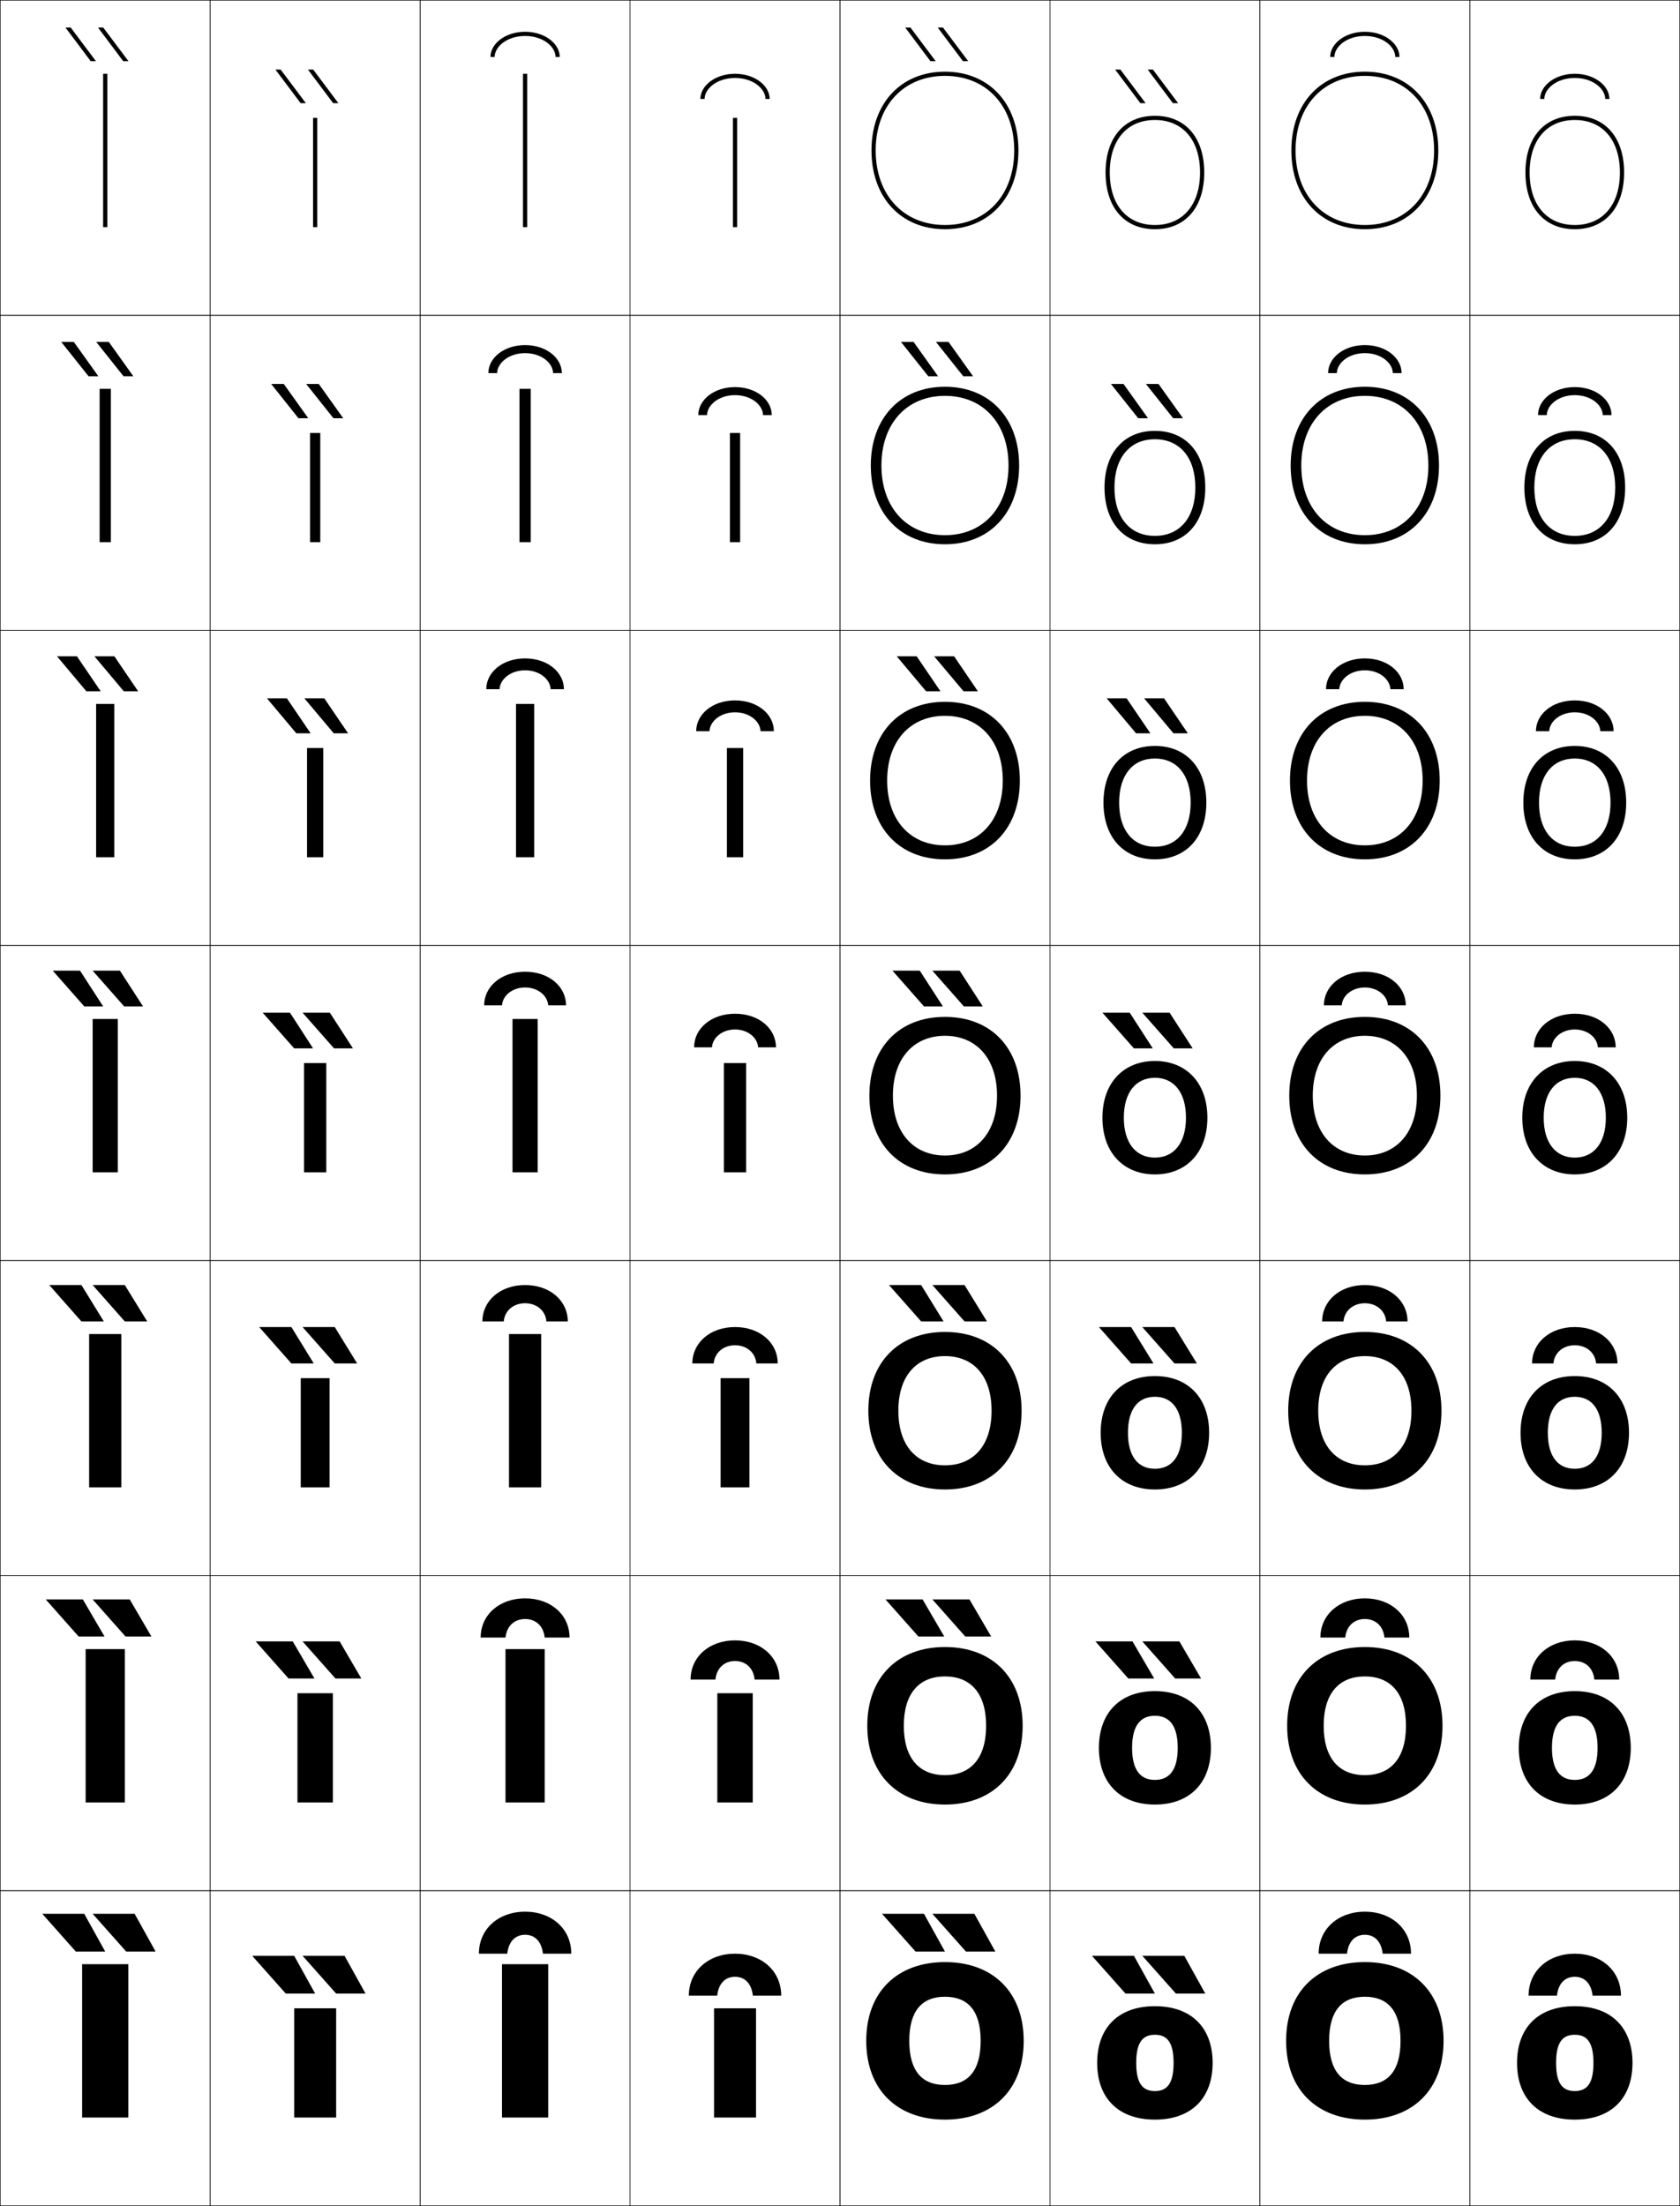 <?xml version="1.0" encoding="utf-8"?>
<!-- Generator: Adobe Illustrator 11 Build 225, SVG Export Plug-In . SVG Version: 6.0.0 Build 78)  -->
<!DOCTYPE svg PUBLIC "-//W3C//DTD SVG 1.0//EN"    "http://www.w3.org/TR/2001/REC-SVG-20010904/DTD/svg10.dtd">
<svg  xmlns="http://www.w3.org/2000/svg" xmlns:xlink="http://www.w3.org/1999/xlink" xmlns:a="http://ns.adobe.com/AdobeSVGViewerExtensions/3.0/"
	 width="800.25" height="1050.25" viewBox="0 0 800.25 1050.25" overflow="visible" enable-background="new 0 0 800.25 1050.25"
	 xml:space="preserve">
		<g id="レイヤー1">
			<g>
				<rect x="0.125" y="0.125" fill="none" stroke="#000000" stroke-width="0.25" width="100" height="150"/> 
				<rect x="100.125" y="0.125" fill="none" stroke="#000000" stroke-width="0.25" width="100" height="150"/> 
				<rect x="200.125" y="0.125" fill="none" stroke="#000000" stroke-width="0.25" width="100" height="150"/> 
				<rect x="300.125" y="0.125" fill="none" stroke="#000000" stroke-width="0.25" width="100" height="150"/> 
				<rect x="400.125" y="0.125" fill="none" stroke="#000000" stroke-width="0.25" width="100" height="150"/> 
				<rect x="500.125" y="0.125" fill="none" stroke="#000000" stroke-width="0.25" width="100" height="150"/> 
				<rect x="600.125" y="0.125" fill="none" stroke="#000000" stroke-width="0.25" width="100" height="150"/> 
				<rect x="0.125" y="150.125" fill="none" stroke="#000000" stroke-width="0.25" width="100" height="150"/> 
				<rect x="100.125" y="150.125" fill="none" stroke="#000000" stroke-width="0.25" width="100" height="150"/> 
				<rect x="200.125" y="150.125" fill="none" stroke="#000000" stroke-width="0.25" width="100" height="150"/> 
				<rect x="300.125" y="150.125" fill="none" stroke="#000000" stroke-width="0.25" width="100" height="150"/> 
				<rect x="400.125" y="150.125" fill="none" stroke="#000000" stroke-width="0.25" width="100" height="150"/> 
				<rect x="500.125" y="150.125" fill="none" stroke="#000000" stroke-width="0.25" width="100" height="150"/> 
				<rect x="600.125" y="150.125" fill="none" stroke="#000000" stroke-width="0.25" width="100" height="150"/> 
				<rect x="0.125" y="300.125" fill="none" stroke="#000000" stroke-width="0.25" width="100" height="150"/> 
				<rect x="100.125" y="300.125" fill="none" stroke="#000000" stroke-width="0.25" width="100" height="150"/> 
				<rect x="200.125" y="300.125" fill="none" stroke="#000000" stroke-width="0.25" width="100" height="150"/> 
				<rect x="300.125" y="300.125" fill="none" stroke="#000000" stroke-width="0.25" width="100" height="150"/> 
				<rect x="400.125" y="300.125" fill="none" stroke="#000000" stroke-width="0.25" width="100" height="150"/> 
				<rect x="500.125" y="300.125" fill="none" stroke="#000000" stroke-width="0.25" width="100" height="150"/> 
				<rect x="600.125" y="300.125" fill="none" stroke="#000000" stroke-width="0.25" width="100" height="150"/> 
				<rect x="0.125" y="450.125" fill="none" stroke="#000000" stroke-width="0.25" width="100" height="150"/> 
				<rect x="100.125" y="450.125" fill="none" stroke="#000000" stroke-width="0.25" width="100" height="150"/> 
				<rect x="200.125" y="450.125" fill="none" stroke="#000000" stroke-width="0.25" width="100" height="150"/> 
				<rect x="300.125" y="450.125" fill="none" stroke="#000000" stroke-width="0.25" width="100" height="150"/> 
				<rect x="400.125" y="450.125" fill="none" stroke="#000000" stroke-width="0.25" width="100" height="150"/> 
				<rect x="500.125" y="450.125" fill="none" stroke="#000000" stroke-width="0.25" width="100" height="150"/> 
				<rect x="600.125" y="450.125" fill="none" stroke="#000000" stroke-width="0.25" width="100" height="150"/> 
				<rect x="0.125" y="600.125" fill="none" stroke="#000000" stroke-width="0.25" width="100" height="150"/> 
				<rect x="100.125" y="600.125" fill="none" stroke="#000000" stroke-width="0.25" width="100" height="150"/> 
				<rect x="200.125" y="600.125" fill="none" stroke="#000000" stroke-width="0.25" width="100" height="150"/> 
				<rect x="300.125" y="600.125" fill="none" stroke="#000000" stroke-width="0.25" width="100" height="150"/> 
				<rect x="400.125" y="600.125" fill="none" stroke="#000000" stroke-width="0.25" width="100" height="150"/> 
				<rect x="500.125" y="600.125" fill="none" stroke="#000000" stroke-width="0.25" width="100" height="150"/> 
				<rect x="600.125" y="600.125" fill="none" stroke="#000000" stroke-width="0.25" width="100" height="150"/> 
				<rect x="0.125" y="750.125" fill="none" stroke="#000000" stroke-width="0.25" width="100" height="150"/> 
				<rect x="100.125" y="750.125" fill="none" stroke="#000000" stroke-width="0.25" width="100" height="150"/> 
				<rect x="200.125" y="750.125" fill="none" stroke="#000000" stroke-width="0.25" width="100" height="150"/> 
				<rect x="300.125" y="750.125" fill="none" stroke="#000000" stroke-width="0.25" width="100" height="150"/> 
				<rect x="400.125" y="750.125" fill="none" stroke="#000000" stroke-width="0.25" width="100" height="150"/> 
				<rect x="500.125" y="750.125" fill="none" stroke="#000000" stroke-width="0.25" width="100" height="150"/> 
				<rect x="600.125" y="750.125" fill="none" stroke="#000000" stroke-width="0.25" width="100" height="150"/> 
				<rect x="0.125" y="900.125" fill="none" stroke="#000000" stroke-width="0.25" width="100" height="150"/> 
				<rect x="100.125" y="900.125" fill="none" stroke="#000000" stroke-width="0.25" width="100" height="150"/> 
				<rect x="200.125" y="900.125" fill="none" stroke="#000000" stroke-width="0.25" width="100" height="150"/> 
				<rect x="300.125" y="900.125" fill="none" stroke="#000000" stroke-width="0.25" width="100" height="150"/> 
				<rect x="400.125" y="900.125" fill="none" stroke="#000000" stroke-width="0.25" width="100" height="150"/> 
				<rect x="500.125" y="900.125" fill="none" stroke="#000000" stroke-width="0.25" width="100" height="150"/> 
				<rect x="600.125" y="900.125" fill="none" stroke="#000000" stroke-width="0.25" width="100" height="150"/> 
				<rect x="700.125" y="0.125" fill="none" stroke="#000000" stroke-width="0.25" width="100" height="150"/> 
				<rect x="700.125" y="150.125" fill="none" stroke="#000000" stroke-width="0.25" width="100" height="150"/> 
				<rect x="700.125" y="300.125" fill="none" stroke="#000000" stroke-width="0.25" width="100" height="150"/> 
				<rect x="700.125" y="450.125" fill="none" stroke="#000000" stroke-width="0.25" width="100" height="150"/> 
				<rect x="700.125" y="600.125" fill="none" stroke="#000000" stroke-width="0.25" width="100" height="150"/> 
				<rect x="700.125" y="750.125" fill="none" stroke="#000000" stroke-width="0.25" width="100" height="150"/> 
				<rect x="700.125" y="900.125" fill="none" stroke="#000000" stroke-width="0.25" width="100" height="150"/> 
			</g>
			<g>
				<g>
					<rect x="39.125" y="935.125" width="22" height="73"/> 
					<g>
						<polygon points="60.125,929.125 44.125,911.125 64.125,911.125 74.125,929.125 "/>
						<polygon points="36.125,929.125 20.125,911.125 40.125,911.125 50.125,929.125 "/>
					</g>
				</g>
				<g>
					<rect x="40.792" y="785.125" width="18.667" height="73"/> 
					<g>
						<polygon points="61.792,761.458 72.125,779.125 59.792,779.125 44.125,761.458 "/>
						<polygon points="39.458,761.458 49.791,779.125 37.458,779.125 21.791,761.458 "/>
					</g>
				</g>
				<g>
					<rect x="42.458" y="635.125" width="15.333" height="73"/> 
					<g>
						<polygon points="59.458,611.792 70.125,629.125 59.458,629.125 44.125,611.792 "/>
						<polygon points="38.792,611.792 49.458,629.125 38.792,629.125 23.458,611.792 "/>
					</g>
				</g>
				<g>
					<rect x="44.125" y="485.125" width="12" height="73"/> 
					<g>
						<polygon points="57.125,462.125 68.125,479.125 59.125,479.125 44.125,462.125 "/>
						<polygon points="38.125,462.125 49.125,479.125 40.125,479.125 25.125,462.125 "/>
					</g>
				</g>
				<g>
					<rect x="45.791" y="335.125" width="8.667" height="73"/> 
					<g>
						<polygon points="58.981,329.125 44.979,312.458 54.479,312.458 65.814,329.125 "/>
						<polygon points="41.15,329.125 27.147,312.458 36.647,312.458 47.983,329.125 "/>
					</g>
				</g>
				<g>
					<rect x="47.458" y="185.125" width="5.333" height="73"/> 
					<g>
						<polygon points="58.838,179.125 45.833,162.792 51.832,162.792 63.504,179.125 "/>
						<polygon points="42.176,179.125 29.17,162.792 35.17,162.792 46.842,179.125 "/>
					</g>
				</g>
				<g>
					<rect x="49.125" y="35.125" width="2" height="73"/> 
					<g>
						<polygon points="58.695,29.125 46.687,13.125 49.186,13.125 61.193,29.125 "/>
						<polygon points="43.202,29.125 31.193,13.125 33.692,13.125 45.7,29.125 "/>
					</g>
				</g>
			</g>
			<g>
				<g>
					<rect x="140.125" y="956.125" width="20" height="52"/> 
					<g>
						<polygon points="160.125,949.125 144.125,931.125 164.125,931.125 174.125,949.125 "/>
						<polygon points="136.125,949.125 120.125,931.125 140.125,931.125 150.125,949.125 "/>
					</g>
				</g>
				<g>
					<rect x="141.691" y="806.125" width="16.867" height="52"/> 
					<g>
						<polygon points="161.791,781.458 172.125,799.125 159.792,799.125 144.125,781.458 "/>
						<polygon points="139.458,781.458 149.792,799.125 137.458,799.125 121.792,781.458 "/>
					</g>
				</g>
				<g>
					<rect x="143.258" y="656.125" width="13.733" height="52"/> 
					<g>
						<polygon points="159.458,631.792 170.125,649.125 159.458,649.125 144.125,631.792 "/>
						<polygon points="138.792,631.792 149.458,649.125 138.792,649.125 123.458,631.792 "/>
					</g>
				</g>
				<g>
					<rect x="144.825" y="506.125" width="10.6" height="52"/> 
					<g>
						<polygon points="157.125,482.125 168.125,499.125 159.125,499.125 144.125,482.125 "/>
						<polygon points="138.125,482.125 149.125,499.125 140.125,499.125 125.125,482.125 "/>
					</g>
				</g>
				<g>
					<rect x="146.258" y="356.125" width="7.733" height="52"/> 
					<g>
						<polygon points="158.981,349.125 144.979,332.458 154.478,332.458 165.814,349.125 "/>
						<polygon points="141.15,349.125 127.147,332.458 136.647,332.458 147.983,349.125 "/>
					</g>
				</g>
				<g>
					<rect x="147.692" y="206.125" width="4.867" height="52"/> 
					<g>
						<polygon points="158.839,199.125 145.833,182.792 151.832,182.792 163.504,199.125 "/>
						<polygon points="142.176,199.125 129.17,182.792 135.17,182.792 146.842,199.125 "/>
					</g>
				</g>
				<g>
					<rect x="149.125" y="56.125" width="2" height="52"/> 
					<g>
						<polygon points="158.695,49.125 146.687,33.125 149.186,33.125 161.193,49.125 "/>
						<polygon points="143.202,49.125 131.193,33.125 133.692,33.125 145.7,49.125 "/>
					</g>
				</g>
			</g>
			<g>
				<g>
					<path d="M450.125,934.125c-22.752,0-37.5,14.225-37.5,37.5c0,23.273,14.748,37.5,37.5,37.5v-16.5
						c-10.945,0-17-6.672-17-21s6.055-21,17-21s17,6.672,17,21s-6.055,21-17,21v16.5
						c22.752,0,37.5-14.227,37.5-37.5C487.625,948.35,472.877,934.125,450.125,934.125z"/>
					<g>
						<polygon points="460.125,929.125 444.125,911.125 464.125,911.125 474.125,929.125 "/>
						<polygon points="436.125,929.125 420.125,911.125 440.125,911.125 450.125,929.125 "/>
					</g>
				</g>
				<g>
					<path d="M450.125,784.125c-22.449,0-37,14.365-37,37.5c0,23.133,14.551,37.5,37,37.5v-14
						c-12.244,0-19.601-8.021-19.601-23.5c0-15.479,7.356-23.5,19.601-23.5
						s19.6,8.021,19.6,23.5c0,15.479-7.355,23.5-19.6,23.5v14c22.449,0,37-14.367,37-37.5
						C487.125,798.49,472.574,784.125,450.125,784.125z"/>
					<g>
						<polygon points="461.791,761.458 472.125,779.125 459.791,779.125 444.125,761.458 "/>
						<polygon points="439.458,761.458 449.792,779.125 437.458,779.125 421.792,761.458 "/>
					</g>
				</g>
				<g>
					<path d="M450.125,634.125c-22.146,0-36.5,14.506-36.5,37.5c0,22.992,14.354,37.5,36.5,37.5v-11.5
						c-13.543,0-22.2-9.371-22.2-26c0-16.63,8.657-26,22.2-26
						s22.2,9.37,22.2,26c0,16.629-8.657,26-22.2,26v11.5c22.146,0,36.5-14.508,36.5-37.5
						C486.625,648.631,472.271,634.125,450.125,634.125z"/>
					<g>
						<polygon points="459.458,611.792 470.125,629.125 459.458,629.125 444.125,611.792 "/>
						<polygon points="438.792,611.792 449.458,629.125 438.792,629.125 423.458,611.792 "/>
					</g>
				</g>
				<g>
					<path d="M450.125,484.125c-21.844,0-36,14.646-36,37.5c0,22.852,14.156,37.5,36,37.5v-9
						c-14.842,0-24.8-10.721-24.8-28.5c0-17.781,9.958-28.5,24.8-28.5
						s24.8,10.719,24.8,28.5c0,17.779-9.958,28.5-24.8,28.5v9c21.844,0,36-14.648,36-37.5
						C486.125,498.771,471.969,484.125,450.125,484.125z"/>
					<g>
						<polygon points="457.125,462.125 468.125,479.125 459.125,479.125 444.125,462.125 "/>
						<polygon points="438.125,462.125 449.125,479.125 440.125,479.125 425.125,462.125 "/>
					</g>
				</g>
				<g>
					<path d="M414.458,371.625c0,22.711,14.126,37.5,35.667,37.5v-6.667
						c-16.474,0-27.533-11.903-27.533-30.833c0-18.933,11.06-30.833,27.533-30.833
						s27.533,11.901,27.533,30.833c0,18.93-11.06,30.833-27.533,30.833V409.125
						c21.541,0,35.667-14.789,35.667-37.5c0-22.712-14.126-37.5-35.667-37.5
						S414.458,348.913,414.458,371.625z"/>
					<g>
						<polygon points="458.981,329.125 444.979,312.458 454.479,312.458 465.814,329.125 "/>
						<polygon points="441.15,329.125 427.147,312.458 436.647,312.458 447.983,329.125 "/>
					</g>
				</g>
				<g>
					<path d="M414.792,221.625c0,22.57,14.096,37.5,35.333,37.5v-4.333
						c-18.106,0-30.267-13.085-30.267-33.167c0-20.083,12.16-33.167,30.267-33.167
						s30.267,13.083,30.267,33.167c0,20.082-12.16,33.167-30.267,33.167V259.125
						c21.237,0,35.333-14.93,35.333-37.5c0-22.571-14.096-37.5-35.333-37.5
						S414.792,199.054,414.792,221.625z"/>
					<g>
						<polygon points="458.839,179.125 445.833,162.792 451.832,162.792 463.504,179.125 "/>
						<polygon points="442.177,179.125 429.171,162.792 435.17,162.792 446.842,179.125 "/>
					</g>
				</g>
				<g>
					<path d="M415.125,71.625c0,22.43,14.065,37.5,35,37.5v-2c-19.738,0-33-14.267-33-35.5
						c0-21.234,13.262-35.5,33-35.5s33,14.266,33,35.5c0,21.233-13.262,35.5-33,35.5v2
						c20.935,0,35-15.07,35-37.5s-14.065-37.5-35-37.5S415.125,49.195,415.125,71.625z"/>
					<g>
						<polygon points="458.695,29.125 446.687,13.125 449.186,13.125 461.193,29.125 "/>
						<polygon points="443.202,29.125 431.193,13.125 433.692,13.125 445.7,29.125 "/>
					</g>
				</g>
			</g>
			<g>
				<g>
					<path d="M550.125,955.125c-17.561,0-27.5,10.398-27.5,27c0,16.6,9.939,27,27.5,27v-13.6
						c-5.869,0-8.9-3.646-8.9-13.4s3.031-13.4,8.9-13.4
						s8.9,3.646,8.9,13.4s-3.031,13.4-8.9,13.4V1009.125
						c17.561,0,27.5-10.4,27.5-27C577.625,965.523,567.686,955.125,550.125,955.125z"/>
					<g>
						<polygon points="560.125,949.125 544.125,931.125 564.125,931.125 574.125,949.125 "/>
						<polygon points="536.125,949.125 520.125,931.125 540.125,931.125 550.125,949.125 "/>
					</g>
				</g>
				<g>
					<path d="M550.125,805.125c-16.691,0-26.667,10.405-26.667,27c0,16.593,9.976,27,26.667,27
						v-11.733c-6.893,0-10.867-4.696-10.867-15.267s3.975-15.267,10.867-15.267
						c6.892,0,10.866,4.696,10.866,15.267s-3.975,15.267-10.866,15.267V859.125
						c16.69,0,26.667-10.407,26.667-27C576.792,815.53,566.815,805.125,550.125,805.125z"/>
					<g>
						<polygon points="561.792,781.458 572.125,799.125 559.791,799.125 544.125,781.458 "/>
						<polygon points="539.458,781.458 549.791,799.125 537.458,799.125 521.791,781.458 "/>
					</g>
				</g>
				<g>
					<path d="M550.125,655.125c-15.821,0-25.833,10.413-25.833,27c0,16.585,10.012,27,25.833,27
						v-9.866c-7.915,0-12.834-5.747-12.834-17.134s4.919-17.134,12.834-17.134
						s12.833,5.747,12.833,17.134s-4.918,17.134-12.833,17.134V709.125
						c15.821,0,25.833-10.415,25.833-27C575.958,665.538,565.946,655.125,550.125,655.125z"/>
					<g>
						<polygon points="559.458,631.792 570.125,649.125 559.458,649.125 544.125,631.792 "/>
						<polygon points="538.792,631.792 549.458,649.125 538.792,649.125 523.458,631.792 "/>
					</g>
				</g>
				<g>
					<path d="M550.125,505.125c-14.952,0-25,10.42-25,27c0,16.578,10.048,27,25,27v-8
						c-8.938,0-14.801-6.797-14.801-19s5.862-19,14.801-19s14.8,6.797,14.8,19
						s-5.861,19-14.8,19v8c14.951,0,25-10.422,25-27C575.125,515.545,565.076,505.125,550.125,505.125z"/>
					<g>
						<polygon points="557.125,482.125 568.125,499.125 559.125,499.125 544.125,482.125 "/>
						<polygon points="538.125,482.125 549.125,499.125 540.125,499.125 525.125,482.125 "/>
					</g>
				</g>
				<g>
					<path d="M525.625,382.125c0,16.603,9.7,27,24.5,27v-6
						c-10.38,0-17.034-7.725-17.034-21c0-13.276,6.654-21,17.034-21
						c10.379,0,17.033,7.725,17.033,21c0,13.275-6.654,21-17.033,21V409.125
						c14.799,0,24.5-10.397,24.5-27c0-16.605-9.701-27-24.5-27
						C535.325,355.125,525.625,365.52,525.625,382.125z"/>
					<g>
						<polygon points="558.981,349.125 544.979,332.458 554.479,332.458 565.814,349.125 "/>
						<polygon points="541.15,349.125 527.147,332.458 536.647,332.458 547.983,349.125 "/>
					</g>
				</g>
				<g>
					<path d="M526.125,232.125c0,16.629,9.353,27,24,27v-4c-11.82,0-19.267-8.652-19.267-23
						s7.446-23,19.267-23s19.267,8.652,19.267,23s-7.446,23-19.267,23v4
						c14.647,0,24-10.371,24-27c0-16.629-9.353-27-24-27S526.125,215.496,526.125,232.125z"/>
					<g>
						<polygon points="558.839,199.125 545.833,182.792 551.832,182.792 563.504,199.125 "/>
						<polygon points="542.177,199.125 529.171,182.792 535.17,182.792 546.842,199.125 "/>
					</g>
				</g>
				<g>
					<path d="M526.625,82.125c0,16.654,9.005,27,23.5,27v-2c-13.262,0-21.5-9.58-21.5-25s8.238-25,21.5-25
						s21.5,9.58,21.5,25s-8.238,25-21.5,25v2c14.495,0,23.5-10.346,23.5-27s-9.005-27-23.5-27
						S526.625,65.471,526.625,82.125z"/>
					<g>
						<polygon points="558.695,49.125 546.687,33.125 549.186,33.125 561.193,49.125 "/>
						<polygon points="543.202,49.125 531.193,33.125 533.692,33.125 545.7,49.125 "/>
					</g>
				</g>
			</g>
			<g>
				<g>
					<rect x="340.125" y="956.125" width="20" height="52"/> 
					<path d="M372.125,950.125h-13.5c-0.684-6.039-4.014-9-8.5-9c-4.486,0-7.817,2.961-8.5,9h-13.5
						c0-11.83,9.387-20,22-20C362.738,930.125,372.125,938.295,372.125,950.125z"/>
				</g>
				<g>
					<rect x="341.691" y="806.125" width="16.867" height="52"/> 
					<path d="M371.292,799.625h-11.834c-0.563-5.614-4.364-8.834-9.333-8.834
						c-4.97,0-8.771,3.22-9.334,8.834h-11.833c0-10.854,8.947-18.667,21.167-18.667
						S371.292,788.771,371.292,799.625z"/>
				</g>
				<g>
					<rect x="343.258" y="656.125" width="13.733" height="52"/> 
					<path d="M370.458,649.125h-10.166c-0.443-5.19-4.716-8.667-10.167-8.667
						s-9.725,3.477-10.167,8.667h-10.167c0-9.877,8.507-17.333,20.333-17.333
						S370.458,639.248,370.458,649.125z"/>
				</g>
				<g>
					<rect x="344.825" y="506.125" width="10.6" height="52"/> 
					<path d="M369.625,498.625h-8.5c-0.322-4.766-5.066-8.5-11-8.5c-5.935,0-10.679,3.734-11,8.5
						h-8.5c0-8.9,8.067-16,19.5-16S369.625,489.725,369.625,498.625z"/>
				</g>
				<g>
					<rect x="346.258" y="356.125" width="7.733" height="52"/> 
					<path d="M368.625,348.125h-6.334c-0.215-4.787-5.319-9-12.167-9
						c-6.848,0-11.953,4.212-12.167,9h-6.333c0-8.032,7.728-14.667,18.5-14.667
						C360.896,333.458,368.625,340.092,368.625,348.125z"/>
				</g>
				<g>
					<rect x="347.692" y="206.125" width="4.867" height="52"/> 
					<path d="M367.625,197.625h-4.167c-0.107-4.809-5.573-9.5-13.333-9.5s-13.226,4.691-13.333,9.5
						h-4.167c0-7.165,7.389-13.333,17.5-13.333S367.625,190.46,367.625,197.625z"/>
				</g>
				<g>
					<rect x="349.125" y="56.125" width="2" height="52"/> 
					<path d="M366.625,47.125h-2c0-4.83-5.827-10-14.5-10s-14.5,5.17-14.5,10h-2
						c0-6.297,7.05-12,16.5-12C359.574,35.125,366.625,40.828,366.625,47.125z"/>
				</g>
			</g>
			<g>
				<g>
					<rect x="239.125" y="935.125" width="22" height="73"/> 
					<path d="M272.125,930.125h-13.5c-0.683-6.039-4.014-9-8.5-9s-7.817,2.961-8.5,9h-13.5
						c0-11.83,9.387-20,22-20S272.125,918.295,272.125,930.125z"/>
				</g>
				<g>
					<rect x="240.791" y="785.125" width="18.667" height="73"/> 
					<path d="M271.291,779.625h-11.833c-0.562-5.615-4.364-8.834-9.333-8.834
						c-4.969,0-8.771,3.219-9.333,8.834h-11.833c0-10.854,8.947-18.667,21.167-18.667
						C262.344,760.958,271.291,768.771,271.291,779.625z"/>
				</g>
				<g>
					<rect x="242.458" y="635.125" width="15.333" height="73"/> 
					<path d="M270.458,629.125h-10.167c-0.442-5.19-4.715-8.667-10.167-8.667
						c-5.452,0-9.725,3.477-10.167,8.667h-10.167c0-9.877,8.507-17.333,20.333-17.333
						S270.458,619.248,270.458,629.125z"/>
				</g>
				<g>
					<rect x="244.125" y="485.125" width="12" height="73"/> 
					<path d="M269.625,478.625h-8.5c-0.321-4.766-5.065-8.5-11-8.5s-10.679,3.734-11,8.5h-8.5
						c0-8.9,8.067-16,19.5-16S269.625,469.725,269.625,478.625z"/>
				</g>
				<g>
					<rect x="245.792" y="335.125" width="8.667" height="73"/> 
					<path d="M268.624,328.125h-6.333c-0.214-4.787-5.319-9-12.167-9
						c-6.847,0-11.953,4.213-12.167,9h-6.333c0-8.033,7.728-14.667,18.5-14.667
						S268.624,320.092,268.624,328.125z"/>
				</g>
				<g>
					<rect x="247.458" y="185.125" width="5.333" height="73"/> 
					<path d="M267.625,177.625h-4.167c-0.107-4.809-5.573-9.5-13.333-9.5
						s-13.226,4.691-13.333,9.5h-4.167c0-7.165,7.389-13.333,17.5-13.333
						S267.625,170.46,267.625,177.625z"/>
				</g>
				<g>
					<rect x="249.125" y="35.125" width="2" height="73"/> 
					<path d="M266.625,27.125h-2c0-4.83-5.827-10-14.5-10s-14.5,5.17-14.5,10h-2c0-6.297,7.05-12,16.5-12
						S266.625,20.828,266.625,27.125z"/>
				</g>
			</g>
			<g>
				<g>
					<path d="M777.625,982.125c0,16.6-9.939,27-27.5,27v-13.6
						c5.869,0,8.9-3.646,8.9-13.4s-3.031-13.4-8.9-13.4
						s-8.9,3.646-8.9,13.4s3.031,13.4,8.9,13.4V1009.125
						c-17.561,0-27.5-10.4-27.5-27c0-16.602,9.939-27,27.5-27S777.625,965.523,777.625,982.125z"/>
					<path d="M772.125,950.125h-13.5c-0.684-6.039-4.014-9-8.5-9s-7.818,2.961-8.5,9h-13.5
						c0-11.83,9.387-20,22-20S772.125,938.295,772.125,950.125z"/>
				</g>
				<g>
					<path d="M776.791,832.125c0,16.593-9.976,27-26.666,27v-11.733
						c6.892,0,10.867-4.696,10.867-15.267s-3.976-15.267-10.867-15.267
						c-6.893,0-10.867,4.696-10.867,15.267s3.975,15.267,10.867,15.267V859.125
						c-16.691,0-26.667-10.407-26.667-27c0-16.595,9.976-27,26.667-27
						C766.815,805.125,776.791,815.53,776.791,832.125z"/>
					<path d="M771.291,799.625h-11.833c-0.562-5.614-4.364-8.834-9.333-8.834
						c-4.97,0-8.772,3.22-9.334,8.834h-11.833c0-10.854,8.946-18.667,21.167-18.667
						C762.345,780.958,771.291,788.771,771.291,799.625z"/>
				</g>
				<g>
					<path d="M775.958,682.125c0,16.585-10.012,27-25.833,27v-9.866
						c7.915,0,12.833-5.747,12.833-17.134s-4.918-17.134-12.833-17.134
						s-12.834,5.747-12.834,17.134s4.919,17.134,12.834,17.134V709.125
						c-15.821,0-25.833-10.415-25.833-27c0-16.587,10.012-27,25.833-27
						S775.958,665.538,775.958,682.125z"/>
					<path d="M770.458,649.125h-10.166c-0.443-5.19-4.716-8.667-10.167-8.667
						c-5.452,0-9.726,3.477-10.167,8.667h-10.166c0-9.877,8.506-17.333,20.333-17.333
						C761.951,631.792,770.458,639.248,770.458,649.125z"/>
				</g>
				<g>
					<path d="M775.125,532.125c0,16.578-10.049,27-25,27v-8c8.938,0,14.8-6.797,14.8-19
						s-5.861-19-14.8-19s-14.801,6.797-14.801,19s5.862,19,14.801,19v8
						c-14.952,0-25-10.422-25-27c0-16.58,10.048-27,25-27C765.076,505.125,775.125,515.545,775.125,532.125
						z"/>
					<path d="M769.625,498.625h-8.5c-0.322-4.766-5.066-8.5-11-8.5c-5.936,0-10.68,3.734-11,8.5h-8.5
						c0-8.9,8.066-16,19.5-16C761.558,482.625,769.625,489.725,769.625,498.625z"/>
				</g>
				<g>
					<path d="M774.625,382.125c0,16.603-9.701,27-24.5,27v-6
						c10.38,0,17.033-7.725,17.033-21c0-13.276-6.653-21-17.033-21
						s-17.034,7.725-17.034,21c0,13.275,6.654,21,17.034,21V409.125
						c-14.8,0-24.5-10.397-24.5-27c0-16.605,9.7-27,24.5-27
						C764.924,355.125,774.625,365.52,774.625,382.125z"/>
					<path d="M768.625,348.125h-6.334C762.076,343.337,756.972,339.125,750.125,339.125
						c-6.849,0-11.953,4.212-12.167,9H731.625c0-8.032,7.727-14.667,18.5-14.667
						C760.896,333.458,768.625,340.092,768.625,348.125z"/>
				</g>
				<g>
					<path d="M774.125,232.125c0,16.629-9.353,27-24,27v-4c11.82,0,19.267-8.652,19.267-23
						s-7.446-23-19.267-23s-19.267,8.652-19.267,23s7.446,23,19.267,23v4
						c-14.647,0-24-10.371-24-27c0-16.629,9.353-27,24-27S774.125,215.496,774.125,232.125z"/>
					<path d="M767.625,197.625h-4.167c-0.107-4.809-5.573-9.5-13.333-9.5
						c-7.761,0-13.227,4.691-13.333,9.5H732.625c0-7.165,7.388-13.333,17.5-13.333
						C760.235,184.292,767.625,190.46,767.625,197.625z"/>
				</g>
				<g>
					<path d="M750.125,55.125c14.495,0,23.5,10.346,23.5,27s-9.005,27-23.5,27v-2c13.262,0,21.5-9.58,21.5-25
						s-8.238-25-21.5-25s-21.5,9.58-21.5,25s8.238,25,21.5,25v2c-14.495,0-23.5-10.346-23.5-27
						S735.63,55.125,750.125,55.125z"/>
					<path d="M766.625,47.125h-2c0-4.83-5.827-10-14.5-10c-8.674,0-14.5,5.17-14.5,10h-2
						c0-6.297,7.049-12,16.5-12C759.574,35.125,766.625,40.828,766.625,47.125z"/>
				</g>
			</g>
			<g>
				<g>
					<path d="M687.625,971.625c0,23.273-14.748,37.5-37.5,37.5v-16.5c10.945,0,17-6.672,17-21s-6.055-21-17-21
						s-17,6.672-17,21s6.055,21,17,21v16.5c-22.752,0-37.5-14.227-37.5-37.5c0-23.275,14.748-37.5,37.5-37.5
						S687.625,948.35,687.625,971.625z"/>
					<path d="M672.125,930.125h-13.5c-0.684-6.039-4.014-9-8.5-9s-7.818,2.961-8.5,9h-13.5
						c0-11.83,9.387-20,22-20S672.125,918.295,672.125,930.125z"/>
				</g>
				<g>
					<path d="M687.125,821.625c0,23.133-14.551,37.5-37,37.5v-14c12.244,0,19.6-8.021,19.6-23.5
						c0-15.479-7.355-23.5-19.6-23.5s-19.6,8.021-19.6,23.5
						c0,15.479,7.355,23.5,19.6,23.5v14c-22.449,0-37-14.367-37-37.5c0-23.135,14.551-37.5,37-37.5
						S687.125,798.49,687.125,821.625z"/>
					<path d="M671.292,779.625h-11.834c-0.563-5.615-4.364-8.834-9.333-8.834
						c-4.97,0-8.772,3.219-9.334,8.834h-11.833c0-10.854,8.946-18.667,21.167-18.667
						C662.345,760.958,671.292,768.771,671.292,779.625z"/>
				</g>
				<g>
					<path d="M686.625,671.625c0,22.992-14.354,37.5-36.5,37.5v-11.5c13.543,0,22.2-9.371,22.2-26
						c0-16.63-8.657-26-22.2-26s-22.2,9.37-22.2,26c0,16.629,8.657,26,22.2,26v11.5
						c-22.146,0-36.5-14.508-36.5-37.5c0-22.994,14.354-37.5,36.5-37.5S686.625,648.631,686.625,671.625z"/>
					<path d="M670.458,629.125h-10.166c-0.443-5.19-4.716-8.667-10.167-8.667
						c-5.452,0-9.726,3.477-10.167,8.667h-10.166c0-9.877,8.506-17.333,20.333-17.333
						C661.951,611.792,670.458,619.248,670.458,629.125z"/>
				</g>
				<g>
					<path d="M686.125,521.625c0,22.852-14.156,37.5-36,37.5v-9c14.842,0,24.8-10.721,24.8-28.5
						c0-17.781-9.958-28.5-24.8-28.5s-24.8,10.719-24.8,28.5
						c0,17.779,9.958,28.5,24.8,28.5v9c-21.844,0-36-14.648-36-37.5c0-22.854,14.156-37.5,36-37.5
						S686.125,498.771,686.125,521.625z"/>
					<path d="M669.625,478.625h-8.5c-0.322-4.766-5.066-8.5-11-8.5c-5.936,0-10.68,3.734-11,8.5h-8.5
						c0-8.9,8.066-16,19.5-16C661.558,462.625,669.625,469.725,669.625,478.625z"/>
				</g>
				<g>
					<path d="M685.791,371.625c0,22.711-14.126,37.5-35.666,37.5v-6.667
						c16.474,0,27.533-11.902,27.533-30.833c0-18.933-11.06-30.833-27.533-30.833
						c-16.475,0-27.533,11.901-27.533,30.833c0,18.931,11.059,30.833,27.533,30.833
						V409.125c-21.541,0-35.667-14.789-35.667-37.5c0-22.712,14.126-37.5,35.667-37.5
						C671.665,334.125,685.791,348.913,685.791,371.625z"/>
					<path d="M668.625,328.125h-6.334c-0.215-4.787-5.319-9-12.166-9
						c-6.849,0-11.953,4.213-12.167,9H631.625c0-8.033,7.728-14.667,18.5-14.667
						C660.896,313.458,668.625,320.092,668.625,328.125z"/>
				</g>
				<g>
					<path d="M685.458,221.625c0,22.57-14.096,37.5-35.333,37.5v-4.333
						c18.106,0,30.267-13.084,30.267-33.167c0-20.083-12.16-33.167-30.267-33.167
						S619.858,201.542,619.858,221.625c0,20.083,12.16,33.167,30.267,33.167V259.125
						c-21.237,0-35.333-14.93-35.333-37.5c0-22.571,14.096-37.5,35.333-37.5
						S685.458,199.054,685.458,221.625z"/>
					<path d="M667.625,177.625h-4.167c-0.107-4.809-5.573-9.5-13.333-9.5
						c-7.761,0-13.227,4.691-13.333,9.5H632.625c0-7.165,7.388-13.333,17.5-13.333
						C660.235,164.292,667.625,170.46,667.625,177.625z"/>
				</g>
				<g>
					<path d="M650.125,34.125c20.935,0,35,15.07,35,37.5s-14.065,37.5-35,37.5v-2c19.738,0,33-14.266,33-35.5
						s-13.262-35.5-33-35.5s-33,14.266-33,35.5s13.262,35.5,33,35.5v2c-20.935,0-35-15.07-35-37.5
						S629.19,34.125,650.125,34.125z"/>
					<path d="M666.625,27.125h-2c0-4.83-5.827-10-14.5-10c-8.674,0-14.5,5.17-14.5,10h-2
						c0-6.297,7.049-12,16.5-12C659.574,15.125,666.625,20.828,666.625,27.125z"/>
				</g>
			</g>
		</g>
	</svg>
